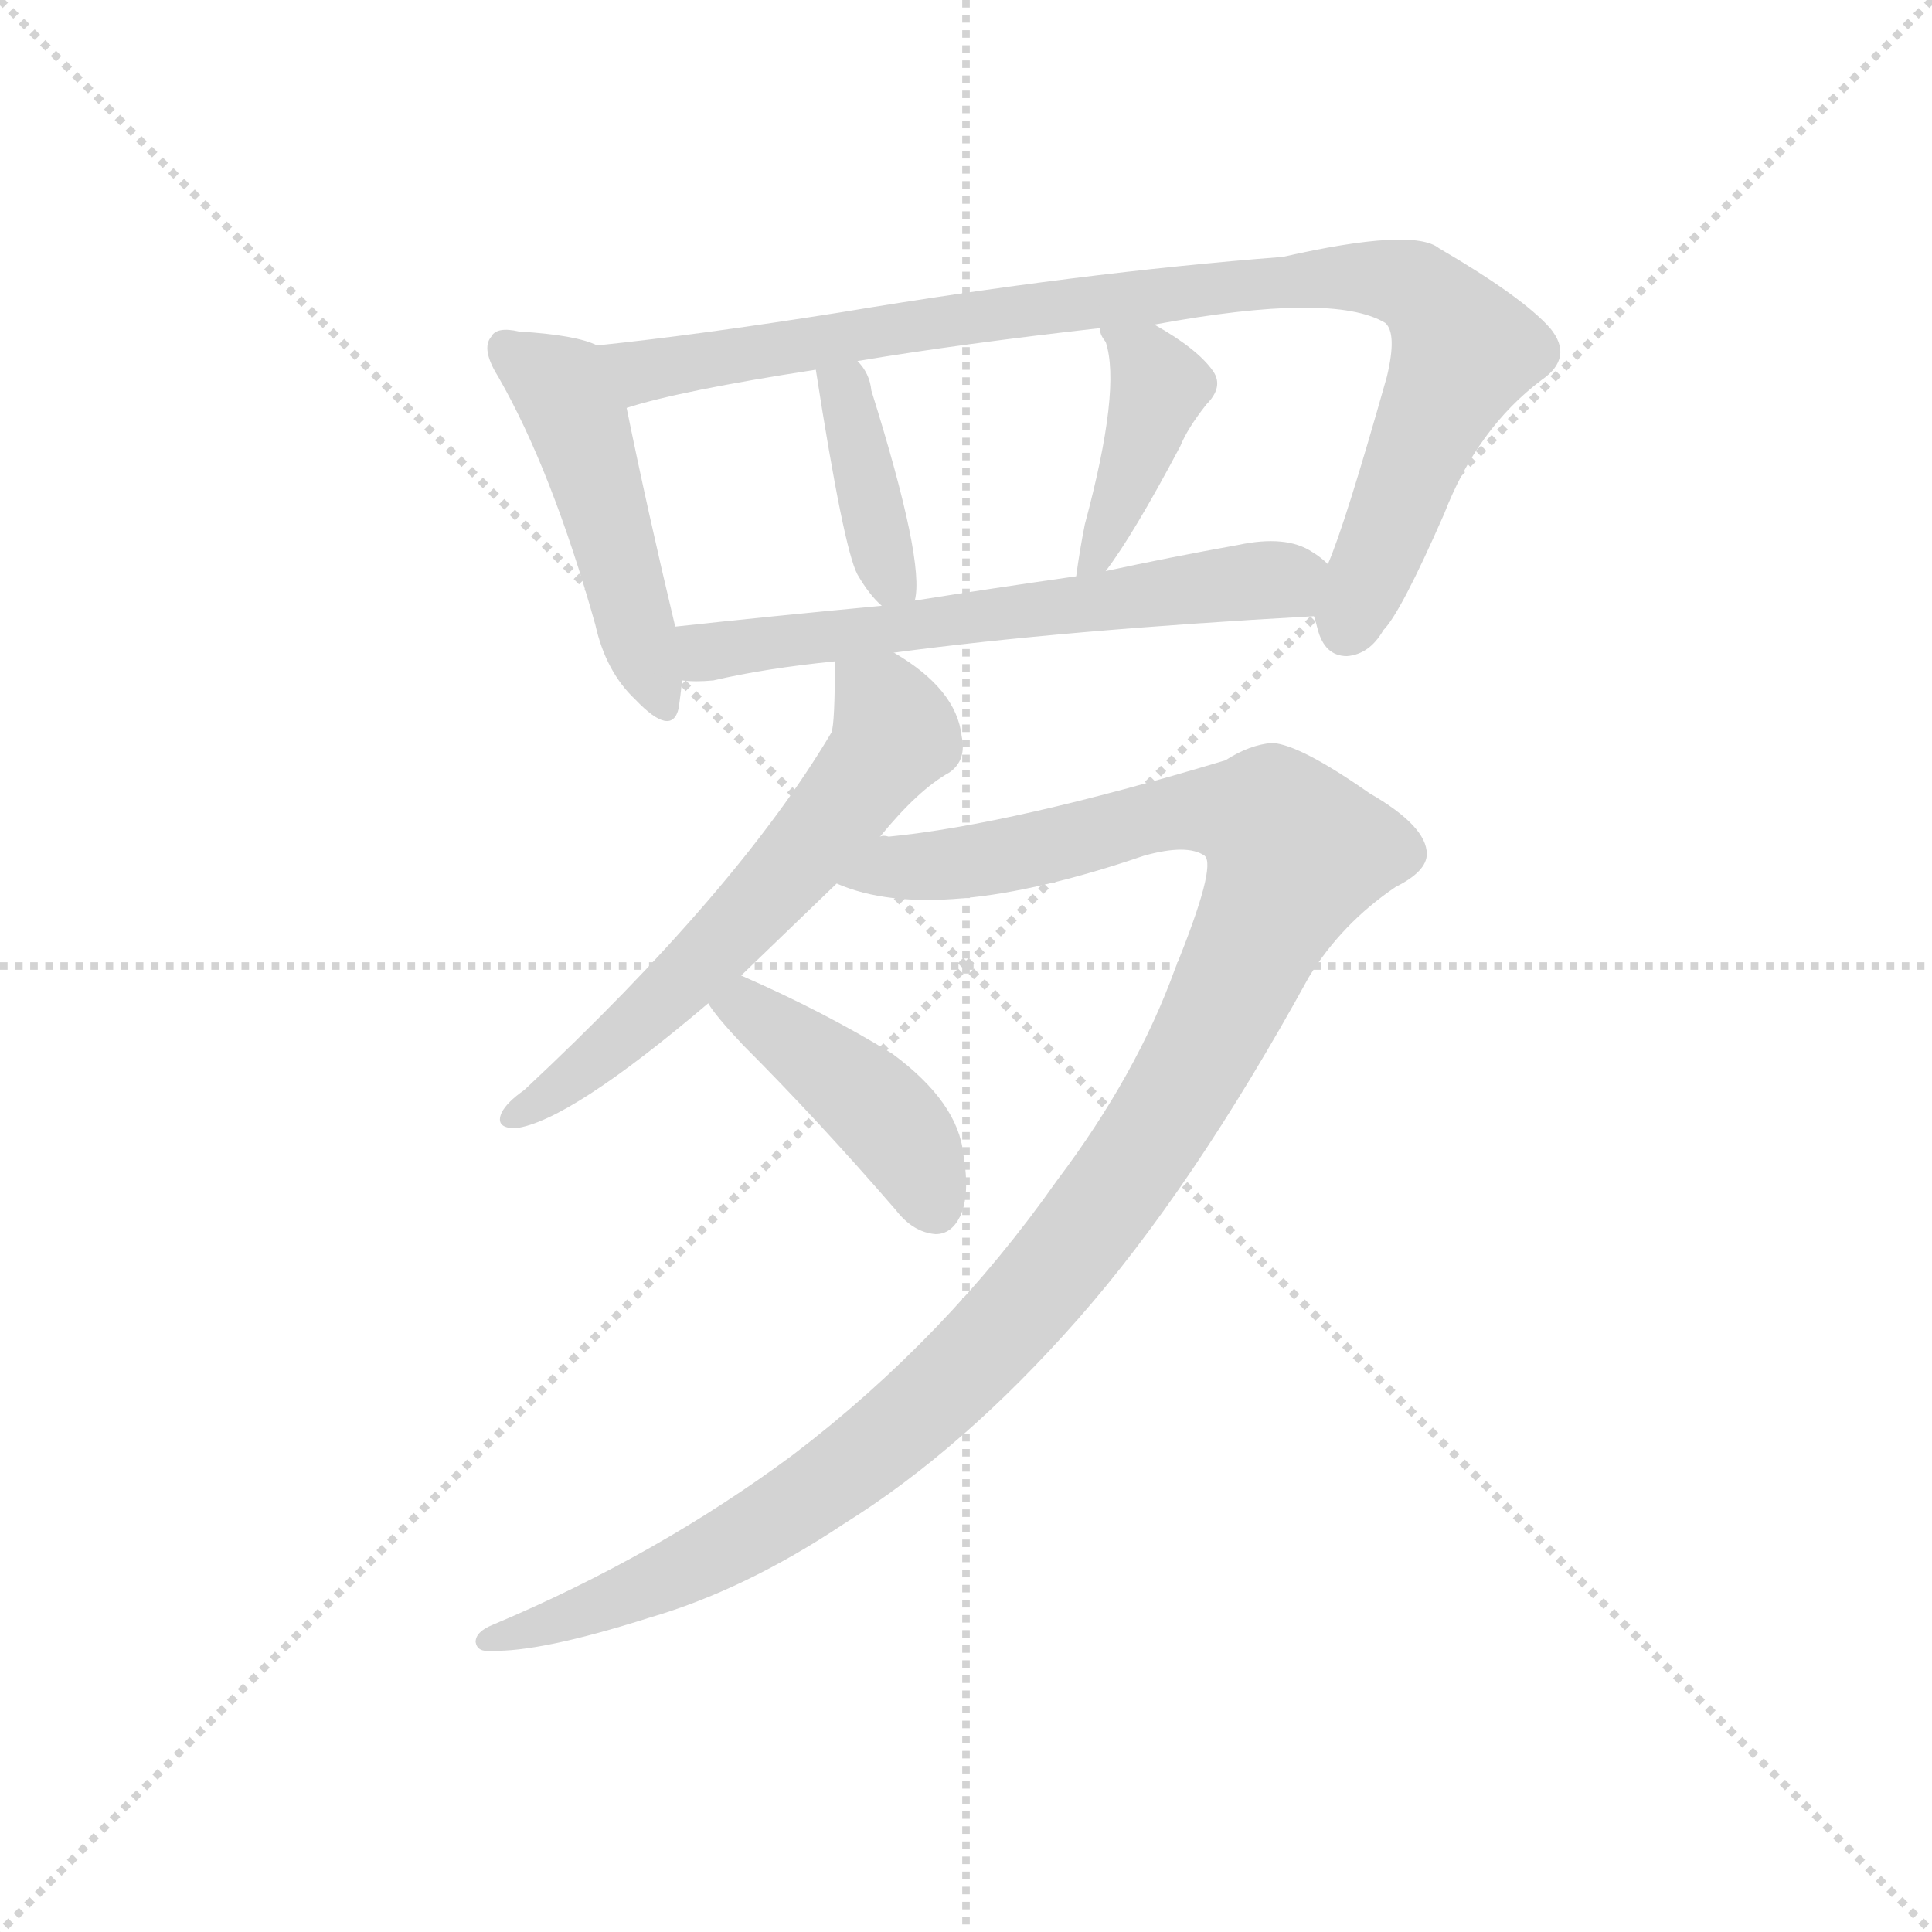 <svg version="1.1" viewBox="0 0 1024 1024" xmlns="http://www.w3.org/2000/svg">
  <g stroke="lightgray" stroke-dasharray="1,1" stroke-width="1" transform="scale(4, 4)">
    <line x1="0" y1="0" x2="256" y2="256"></line>
    <line x1="256" y1="0" x2="0" y2="256"></line>
    <line x1="128" y1="0" x2="128" y2="256"></line>
    <line x1="0" y1="128" x2="256" y2="128"></line>
  </g>
  <g transform="scale(0.92, -0.92) translate(60, -850)">
    <style type="text/css">
      
        @keyframes keyframes0 {
          from {
            stroke: blue;
            stroke-dashoffset: 482;
            stroke-width: 128;
          }
          61% {
            animation-timing-function: step-end;
            stroke: blue;
            stroke-dashoffset: 0;
            stroke-width: 128;
          }
          to {
            stroke: black;
            stroke-width: 1024;
          }
        }
        #make-me-a-hanzi-animation-0 {
          animation: keyframes0 0.642s both;
          animation-delay: 0s;
          animation-timing-function: linear;
        }
      
        @keyframes keyframes1 {
          from {
            stroke: blue;
            stroke-dashoffset: 947;
            stroke-width: 128;
          }
          76% {
            animation-timing-function: step-end;
            stroke: blue;
            stroke-dashoffset: 0;
            stroke-width: 128;
          }
          to {
            stroke: black;
            stroke-width: 1024;
          }
        }
        #make-me-a-hanzi-animation-1 {
          animation: keyframes1 1.021s both;
          animation-delay: 0.642s;
          animation-timing-function: linear;
        }
      
        @keyframes keyframes2 {
          from {
            stroke: blue;
            stroke-dashoffset: 388;
            stroke-width: 128;
          }
          56% {
            animation-timing-function: step-end;
            stroke: blue;
            stroke-dashoffset: 0;
            stroke-width: 128;
          }
          to {
            stroke: black;
            stroke-width: 1024;
          }
        }
        #make-me-a-hanzi-animation-2 {
          animation: keyframes2 0.566s both;
          animation-delay: 1.663s;
          animation-timing-function: linear;
        }
      
        @keyframes keyframes3 {
          from {
            stroke: blue;
            stroke-dashoffset: 411;
            stroke-width: 128;
          }
          57% {
            animation-timing-function: step-end;
            stroke: blue;
            stroke-dashoffset: 0;
            stroke-width: 128;
          }
          to {
            stroke: black;
            stroke-width: 1024;
          }
        }
        #make-me-a-hanzi-animation-3 {
          animation: keyframes3 0.584s both;
          animation-delay: 2.229s;
          animation-timing-function: linear;
        }
      
        @keyframes keyframes4 {
          from {
            stroke: blue;
            stroke-dashoffset: 619;
            stroke-width: 128;
          }
          67% {
            animation-timing-function: step-end;
            stroke: blue;
            stroke-dashoffset: 0;
            stroke-width: 128;
          }
          to {
            stroke: black;
            stroke-width: 1024;
          }
        }
        #make-me-a-hanzi-animation-4 {
          animation: keyframes4 0.754s both;
          animation-delay: 2.813s;
          animation-timing-function: linear;
        }
      
        @keyframes keyframes5 {
          from {
            stroke: blue;
            stroke-dashoffset: 610;
            stroke-width: 128;
          }
          67% {
            animation-timing-function: step-end;
            stroke: blue;
            stroke-dashoffset: 0;
            stroke-width: 128;
          }
          to {
            stroke: black;
            stroke-width: 1024;
          }
        }
        #make-me-a-hanzi-animation-5 {
          animation: keyframes5 0.746s both;
          animation-delay: 3.567s;
          animation-timing-function: linear;
        }
      
        @keyframes keyframes6 {
          from {
            stroke: blue;
            stroke-dashoffset: 1202;
            stroke-width: 128;
          }
          80% {
            animation-timing-function: step-end;
            stroke: blue;
            stroke-dashoffset: 0;
            stroke-width: 128;
          }
          to {
            stroke: black;
            stroke-width: 1024;
          }
        }
        #make-me-a-hanzi-animation-6 {
          animation: keyframes6 1.228s both;
          animation-delay: 4.313s;
          animation-timing-function: linear;
        }
      
        @keyframes keyframes7 {
          from {
            stroke: blue;
            stroke-dashoffset: 431;
            stroke-width: 128;
          }
          58% {
            animation-timing-function: step-end;
            stroke: blue;
            stroke-dashoffset: 0;
            stroke-width: 128;
          }
          to {
            stroke: black;
            stroke-width: 1024;
          }
        }
        #make-me-a-hanzi-animation-7 {
          animation: keyframes7 0.601s both;
          animation-delay: 5.542s;
          animation-timing-function: linear;
        }
      
    </style>
    
      <path d="M 284 651 Q 272 657 239 659 Q 226 662 223 656 Q 217 649 227 633 Q 258 579 283 490 Q 289 463 306 447 Q 327 425 331 442 Q 332 449 333 458 L 329 489 Q 313 556 301 615 C 295 644 294 647 284 651 Z" fill="lightgray"></path>
    
      <path d="M 697 495 Q 698 492 699 488 Q 703 472 716 472 Q 729 473 737 487 Q 747 497 772 554 Q 791 603 828 631 Q 847 644 833 661 Q 817 679 769 707 Q 754 719 679 702 Q 562 693 424 670 Q 342 657 284 651 C 254 648 272 607 301 615 Q 332 625 410 637 L 434 642 Q 494 652 574 661 L 605 663 Q 708 682 738 664 Q 745 658 739 633 Q 715 548 705 525 C 695 499 695 499 697 495 Z" fill="lightgray"></path>
    
      <path d="M 467 504 Q 473 526 442 625 Q 441 635 434 642 C 415 665 405 667 410 637 Q 426 534 434 519 Q 441 507 448 501 C 464 486 464 486 467 504 Z" fill="lightgray"></path>
    
      <path d="M 577 521 Q 593 542 620 593 Q 624 603 635 617 Q 645 627 639 636 Q 630 649 605 663 C 579 678 569 684 574 661 Q 573 658 577 653 Q 586 626 565 548 Q 562 533 560 518 C 557 493 559 497 577 521 Z" fill="lightgray"></path>
    
      <path d="M 455 474 Q 552 487 697 495 C 727 497 729 507 705 525 Q 701 529 696 532 Q 681 542 653 536 Q 614 529 577 521 L 560 518 Q 511 511 467 504 L 448 501 Q 384 495 329 489 C 299 486 303 459 333 458 Q 340 457 351 458 Q 381 465 421 469 L 455 474 Z" fill="lightgray"></path>
    
      <path d="M 447 368 Q 469 395 487 405 Q 497 412 494 426 Q 491 453 455 474 C 430 490 421 496 421 469 Q 421 433 419 428 Q 365 337 242 222 Q 232 215 229 209 Q 225 200 237 200 Q 268 204 348 272 L 367 288 L 422 341 L 447 368 Z" fill="lightgray"></path>
    
      <path d="M 617 292 Q 595 231 549 170 Q 485 79 397 12 Q 319 -46 224 -86 Q 214 -90 214 -96 Q 215 -102 223 -101 Q 251 -102 314 -82 Q 369 -66 426 -28 Q 495 15 561 90 Q 627 165 694 287 Q 713 318 744 339 Q 762 348 762 358 Q 762 374 729 393 Q 689 421 673 422 Q 660 421 646 412 Q 523 375 452 368 Q 449 369 447 368 C 417 365 393 349 422 341 Q 479 316 599 357 Q 624 364 634 357 Q 641 351 617 292 Z" fill="lightgray"></path>
    
      <path d="M 348 272 Q 352 265 368 248 Q 411 205 456 153 Q 466 140 479 139 Q 488 139 493 149 Q 499 161 495 185 Q 492 215 454 243 Q 415 267 367 288 C 340 300 331 297 348 272 Z" fill="lightgray"></path>
    
    
      <clipPath id="make-me-a-hanzi-clip-0">
        <path d="M 284 651 Q 272 657 239 659 Q 226 662 223 656 Q 217 649 227 633 Q 258 579 283 490 Q 289 463 306 447 Q 327 425 331 442 Q 332 449 333 458 L 329 489 Q 313 556 301 615 C 295 644 294 647 284 651 Z"></path>
      </clipPath>
      <path clip-path="url(#make-me-a-hanzi-clip-0)" d="M 232 649 L 267 621 L 319 447" fill="none" id="make-me-a-hanzi-animation-0" stroke-dasharray="354 708" stroke-linecap="round"></path>
    
      <clipPath id="make-me-a-hanzi-clip-1">
        <path d="M 697 495 Q 698 492 699 488 Q 703 472 716 472 Q 729 473 737 487 Q 747 497 772 554 Q 791 603 828 631 Q 847 644 833 661 Q 817 679 769 707 Q 754 719 679 702 Q 562 693 424 670 Q 342 657 284 651 C 254 648 272 607 301 615 Q 332 625 410 637 L 434 642 Q 494 652 574 661 L 605 663 Q 708 682 738 664 Q 745 658 739 633 Q 715 548 705 525 C 695 499 695 499 697 495 Z"></path>
      </clipPath>
      <path clip-path="url(#make-me-a-hanzi-clip-1)" d="M 291 647 L 312 636 L 573 677 L 694 691 L 746 688 L 764 678 L 784 648 L 716 489" fill="none" id="make-me-a-hanzi-animation-1" stroke-dasharray="819 1638" stroke-linecap="round"></path>
    
      <clipPath id="make-me-a-hanzi-clip-2">
        <path d="M 467 504 Q 473 526 442 625 Q 441 635 434 642 C 415 665 405 667 410 637 Q 426 534 434 519 Q 441 507 448 501 C 464 486 464 486 467 504 Z"></path>
      </clipPath>
      <path clip-path="url(#make-me-a-hanzi-clip-2)" d="M 430 633 L 426 624 L 445 542 L 461 508" fill="none" id="make-me-a-hanzi-animation-2" stroke-dasharray="260 520" stroke-linecap="round"></path>
    
      <clipPath id="make-me-a-hanzi-clip-3">
        <path d="M 577 521 Q 593 542 620 593 Q 624 603 635 617 Q 645 627 639 636 Q 630 649 605 663 C 579 678 569 684 574 661 Q 573 658 577 653 Q 586 626 565 548 Q 562 533 560 518 C 557 493 559 497 577 521 Z"></path>
      </clipPath>
      <path clip-path="url(#make-me-a-hanzi-clip-3)" d="M 582 659 L 598 645 L 607 626 L 571 529 L 563 525" fill="none" id="make-me-a-hanzi-animation-3" stroke-dasharray="283 566" stroke-linecap="round"></path>
    
      <clipPath id="make-me-a-hanzi-clip-4">
        <path d="M 455 474 Q 552 487 697 495 C 727 497 729 507 705 525 Q 701 529 696 532 Q 681 542 653 536 Q 614 529 577 521 L 560 518 Q 511 511 467 504 L 448 501 Q 384 495 329 489 C 299 486 303 459 333 458 Q 340 457 351 458 Q 381 465 421 469 L 455 474 Z"></path>
      </clipPath>
      <path clip-path="url(#make-me-a-hanzi-clip-4)" d="M 337 482 L 348 474 L 694 520" fill="none" id="make-me-a-hanzi-animation-4" stroke-dasharray="491 982" stroke-linecap="round"></path>
    
      <clipPath id="make-me-a-hanzi-clip-5">
        <path d="M 447 368 Q 469 395 487 405 Q 497 412 494 426 Q 491 453 455 474 C 430 490 421 496 421 469 Q 421 433 419 428 Q 365 337 242 222 Q 232 215 229 209 Q 225 200 237 200 Q 268 204 348 272 L 367 288 L 422 341 L 447 368 Z"></path>
      </clipPath>
      <path clip-path="url(#make-me-a-hanzi-clip-5)" d="M 428 459 L 449 444 L 452 420 L 328 279 L 263 223 L 237 208" fill="none" id="make-me-a-hanzi-animation-5" stroke-dasharray="482 964" stroke-linecap="round"></path>
    
      <clipPath id="make-me-a-hanzi-clip-6">
        <path d="M 617 292 Q 595 231 549 170 Q 485 79 397 12 Q 319 -46 224 -86 Q 214 -90 214 -96 Q 215 -102 223 -101 Q 251 -102 314 -82 Q 369 -66 426 -28 Q 495 15 561 90 Q 627 165 694 287 Q 713 318 744 339 Q 762 348 762 358 Q 762 374 729 393 Q 689 421 673 422 Q 660 421 646 412 Q 523 375 452 368 Q 449 369 447 368 C 417 365 393 349 422 341 Q 479 316 599 357 Q 624 364 634 357 Q 641 351 617 292 Z"></path>
      </clipPath>
      <path clip-path="url(#make-me-a-hanzi-clip-6)" d="M 429 343 L 547 362 L 624 383 L 672 377 L 687 359 L 603 193 L 544 114 L 492 58 L 440 12 L 366 -37 L 300 -70 L 221 -93" fill="none" id="make-me-a-hanzi-animation-6" stroke-dasharray="1074 2148" stroke-linecap="round"></path>
    
      <clipPath id="make-me-a-hanzi-clip-7">
        <path d="M 348 272 Q 352 265 368 248 Q 411 205 456 153 Q 466 140 479 139 Q 488 139 493 149 Q 499 161 495 185 Q 492 215 454 243 Q 415 267 367 288 C 340 300 331 297 348 272 Z"></path>
      </clipPath>
      <path clip-path="url(#make-me-a-hanzi-clip-7)" d="M 357 271 L 380 263 L 452 205 L 479 154" fill="none" id="make-me-a-hanzi-animation-7" stroke-dasharray="303 606" stroke-linecap="round"></path>
    
  </g>
</svg>